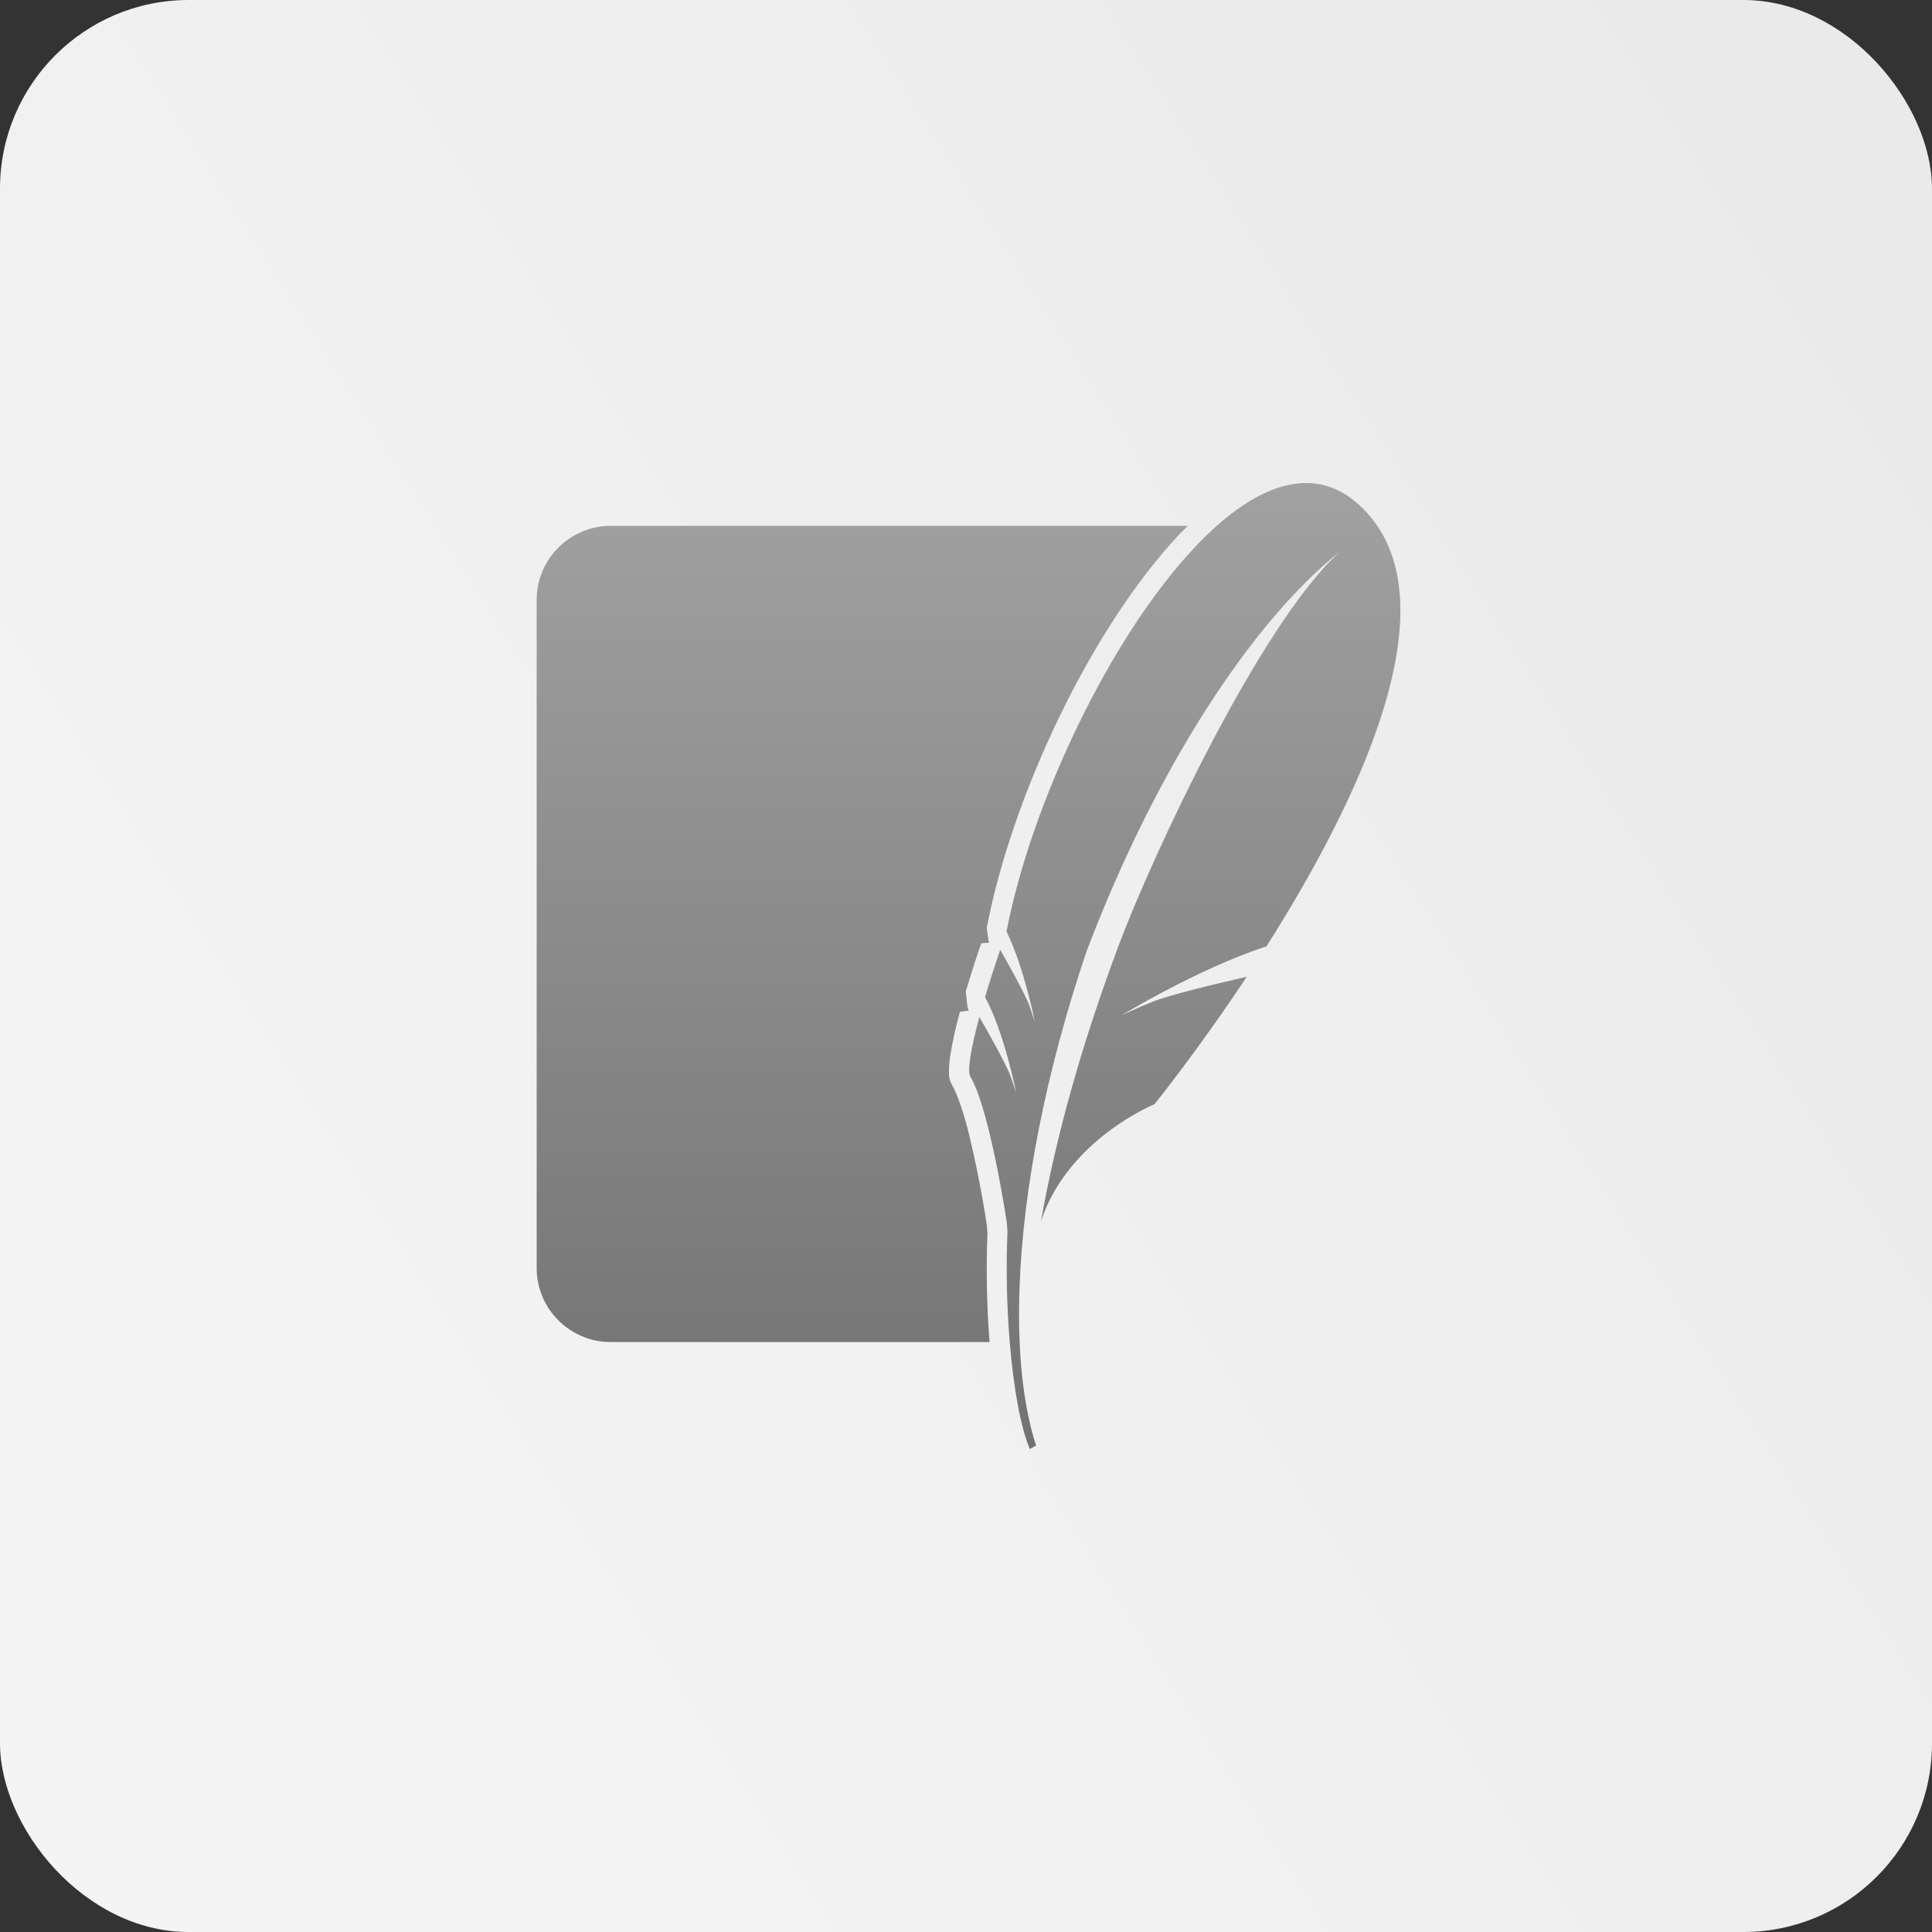 <svg width="512" height="512" viewBox="0 0 512 512" fill="none" xmlns="http://www.w3.org/2000/svg">
<rect x="0" y="0" width="512" height="512" fill="#333333" stroke="none"/>
<rect width="512" height="512" rx="50" fill="url(#paint0_linear_165_552)"/>
<g clip-path="url(#clip0_165_552)">
<path d="M359.9 133.562C348.892 123.75 335.58 127.696 322.424 139.366C320.398 141.186 318.451 143.092 316.588 145.078C294.096 168.938 273.22 213.118 266.736 246.868C269.26 251.994 271.236 258.532 272.54 263.524C273.19 266 273.774 268.5 274.29 271.016C274.29 271.016 274.088 270.258 273.26 267.86L272.728 266.306C272.618 266.019 272.501 265.735 272.376 265.454C270.908 262.04 266.854 254.836 265.064 251.704C263.645 255.858 262.306 260.039 261.048 264.244C266.212 273.672 269.346 289.844 269.346 289.844C269.346 289.844 269.08 288.79 267.782 285.134C266.642 281.9 260.908 271.86 259.548 269.516C257.228 278.096 256.308 283.876 257.134 285.282C258.76 288.008 260.29 292.728 261.634 297.93C264.69 309.666 266.806 323.962 266.806 323.962L266.994 326.346C266.588 336.118 266.79 345.908 267.588 355.658C268.604 367.884 270.502 378.376 272.924 384.002L274.572 383.102C271.01 372.032 269.564 357.518 270.204 340.792C271.158 315.212 277.048 284.362 287.916 252.212C306.298 203.69 331.792 164.746 355.12 146.144C333.86 165.346 305.074 227.534 296.456 250.55C286.808 276.324 279.98 300.504 275.86 323.68C282.97 301.954 305.946 292.626 305.946 292.626C305.946 292.626 317.22 278.718 330.392 258.86C322.502 260.656 309.54 263.742 305.196 265.562C298.796 268.242 297.07 269.156 297.07 269.156C297.07 269.156 317.812 256.532 335.61 250.812C360.078 212.272 386.742 157.522 359.9 133.562ZM161.792 139.362C150.996 139.402 142.252 148.142 142.222 158.94V336.088C142.254 346.884 151.002 355.618 161.792 355.658H262.246C261.495 346.052 261.31 336.41 261.692 326.782C261.63 326.118 261.574 325.274 261.52 324.648C260.221 316.12 258.537 307.656 256.474 299.28C255.184 294.266 253.544 289.702 252.544 288.008C251.302 285.906 251.496 284.702 251.504 283.398C251.504 282.118 251.668 280.788 251.904 279.28C252.536 275.524 253.364 271.804 254.396 268.132L256.708 267.836C256.528 267.46 256.56 267.14 256.38 266.804L255.942 262.742C257.222 258.468 258.574 254.218 260.022 250L262.154 249.796C262.068 249.632 262.044 249.39 261.958 249.236L261.498 245.866C268.224 210.874 289.098 166.468 312.7 141.428C313.404 140.688 314.122 140.062 314.81 139.358L161.792 139.362Z" fill="url(#paint1_linear_165_552)"/>
</g>
<defs>
<linearGradient id="paint0_linear_165_552" x1="497.5" y1="67" x2="29.5" y2="364.5" gradientUnits="userSpaceOnUse">
<stop stop-color="#EAEAEA"/>
<stop offset="1" stop-color="#F4F4F4"/>
</linearGradient>
<linearGradient id="paint1_linear_165_552" x1="256.669" y1="128.002" x2="256.669" y2="384.002" gradientUnits="userSpaceOnUse">
<stop stop-color="#A1A1A1"/>
<stop offset="1" stop-color="#727272"/>
</linearGradient>
<clipPath id="clip0_165_552">
<rect width="256" height="256" fill="white" transform="translate(128 128)"/>
</clipPath>
</defs>
</svg>
